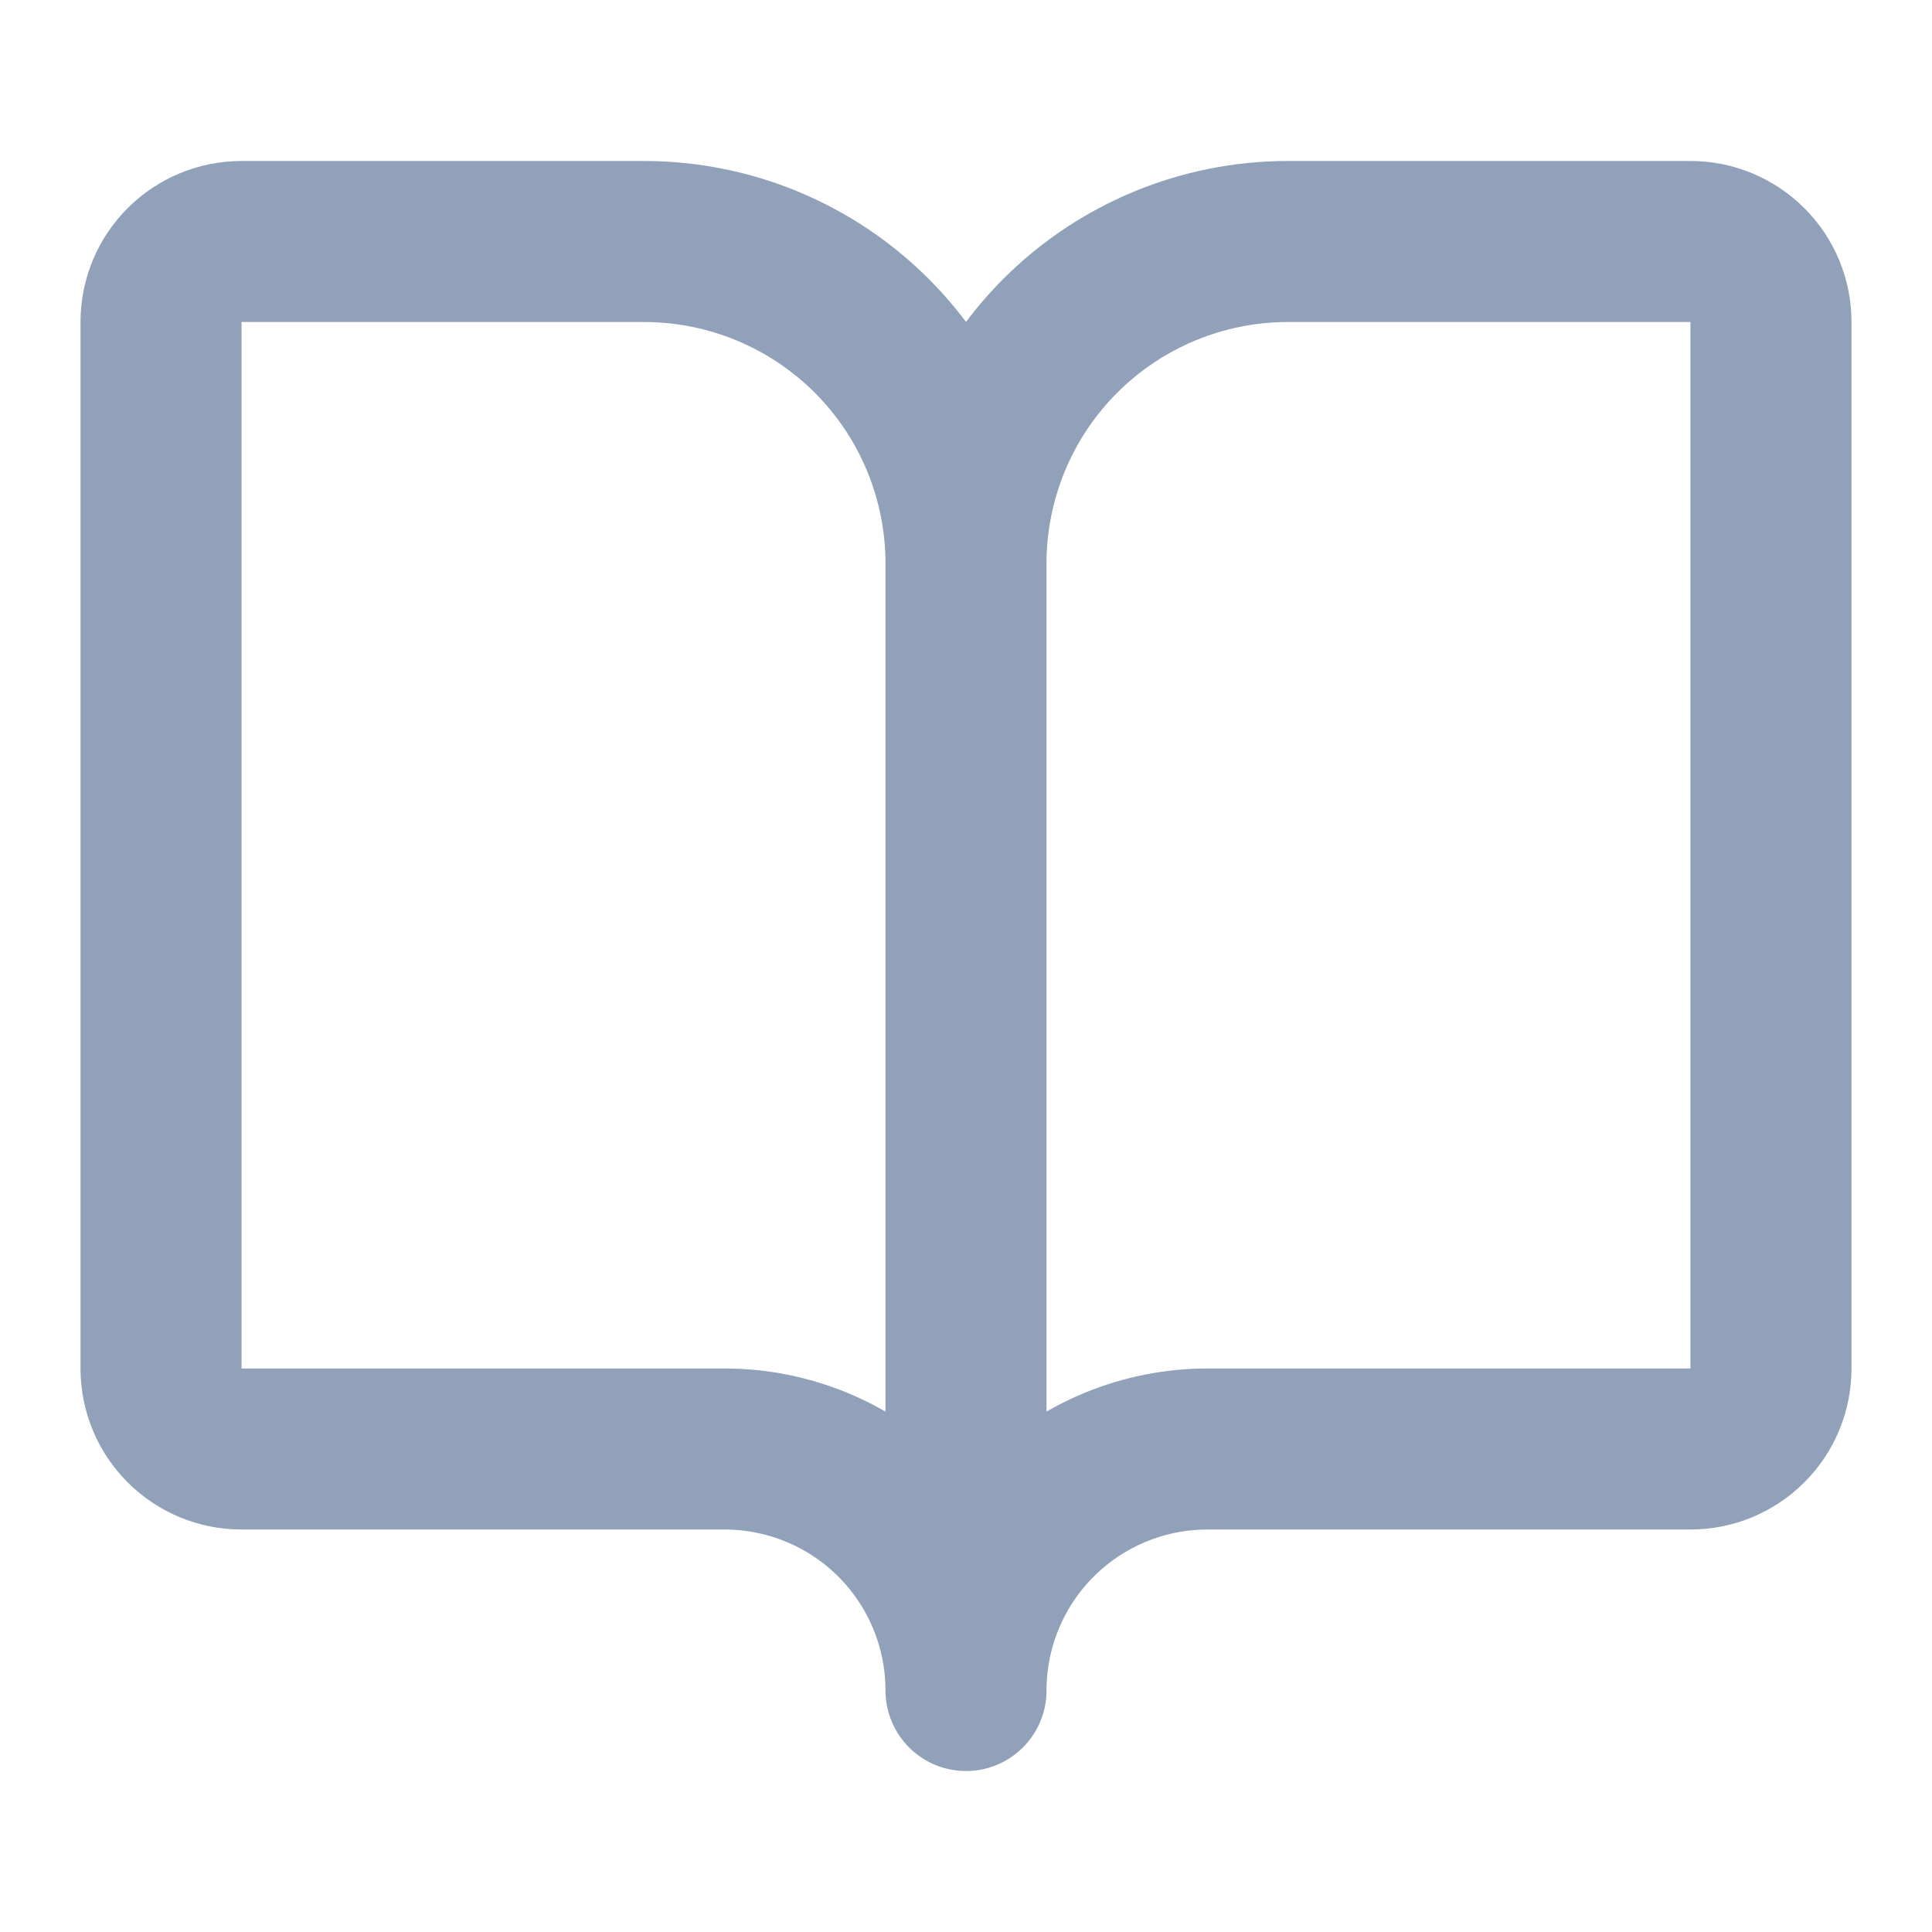 <svg width="20" height="20" viewBox="0 0 20 20" fill="none" xmlns="http://www.w3.org/2000/svg">
<g id="book-open">
<path id="Vector" d="M10 5.833V17.5M10 5.833C10 4.949 9.649 4.101 9.024 3.476C8.399 2.851 7.551 2.5 6.667 2.5H2.5C2.279 2.5 2.067 2.588 1.911 2.744C1.754 2.9 1.667 3.112 1.667 3.333V14.167C1.667 14.388 1.754 14.6 1.911 14.756C2.067 14.912 2.279 15 2.5 15H7.5C8.163 15 8.799 15.263 9.268 15.732C9.737 16.201 10 16.837 10 17.5M10 5.833C10 4.949 10.351 4.101 10.976 3.476C11.601 2.851 12.449 2.5 13.333 2.5H17.5C17.721 2.5 17.933 2.588 18.089 2.744C18.246 2.9 18.333 3.112 18.333 3.333V14.167C18.333 14.388 18.246 14.6 18.089 14.756C17.933 14.912 17.721 15 17.5 15H12.5C11.837 15 11.201 15.263 10.732 15.732C10.263 16.201 10 16.837 10 17.5" stroke="#90A1B9" stroke-width="1.667" stroke-linecap="round" stroke-linejoin="round"/>
</g>
</svg>
